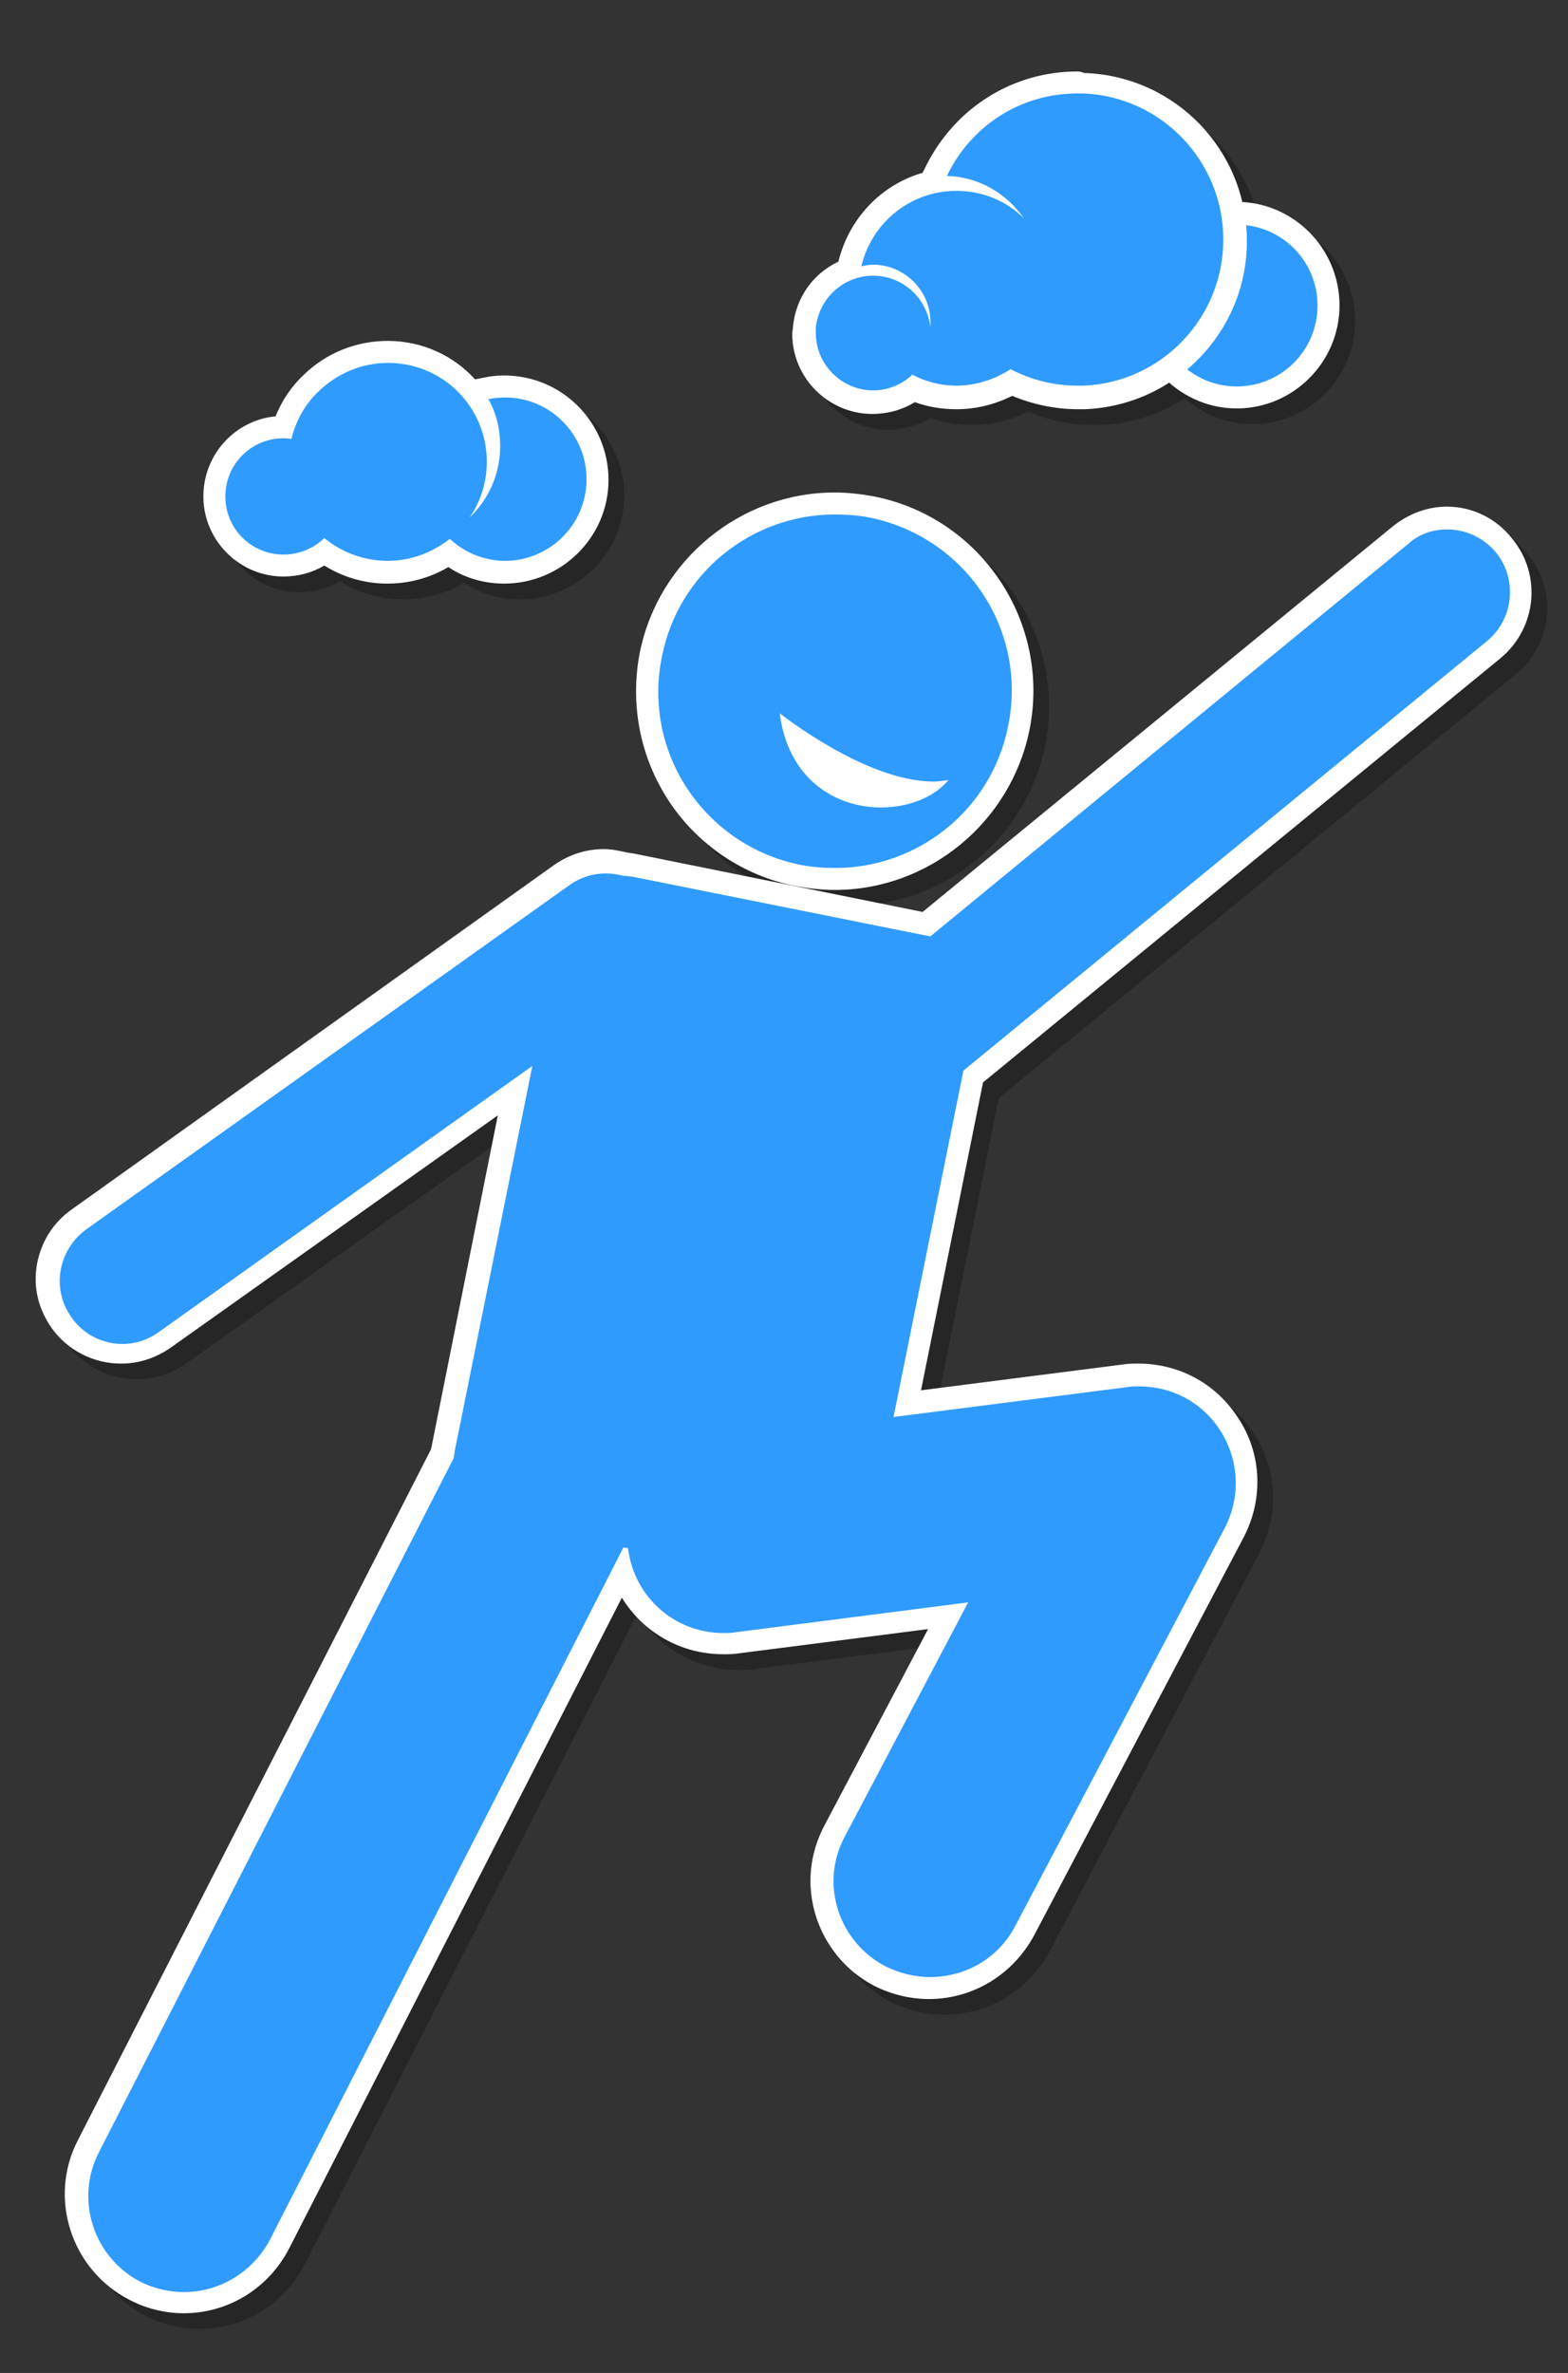 <?xml version="1.0" encoding="utf-8"?>
<!-- Generator: Adobe Illustrator 19.1.0, SVG Export Plug-In . SVG Version: 6.00 Build 0)  -->
<svg version="1.1" id="Layer_1" xmlns="http://www.w3.org/2000/svg" xmlns:xlink="http://www.w3.org/1999/xlink" x="0px" y="0px"
	 viewBox="0 0 199.7 302.1" style="enable-background:new 0 0 199.7 302.1;" xml:space="preserve">
<rect x="0" y="0" width="199.7" height="302.1" fill="#333333" stroke="none"/>
<style type="text/css">
	.st0{opacity:0.25;}
	.st1{fill:#2F9BFF;}
	.st2{fill:#FFFFFF;}
</style>
<g>
	<g class="st0">
		<path d="M108.4,114c-1.6,0-3.2-0.2-4.7-0.5c-6.3-1.3-11.7-4.9-15.2-10.2c-3.5-5.3-4.8-11.7-3.5-18c2.2-11.1,12.1-19.2,23.4-19.2
			c1.6,0,3.2,0.2,4.7,0.5c12.9,2.6,21.3,15.2,18.7,28.2C129.5,105.9,119.7,114,108.4,114C108.4,114,108.4,114,108.4,114z
			 M103.6,96.1c2,5.3,6.5,7.2,10.6,7.2c1.5,0,2.9-0.3,4.1-0.7C112.8,101.8,107,98.4,103.6,96.1z"/>
		<path d="M108.3,67.5c1.5,0,3,0.1,4.5,0.4c12.2,2.5,20.1,14.3,17.6,26.5c-2.1,10.7-11.5,18.1-22,18.1c-1.5,0-3-0.1-4.5-0.4
			c-12.2-2.5-20.1-14.3-17.6-26.5C88.4,74.9,97.8,67.5,108.3,67.5 M114.2,104.8c3.5,0,6.8-1.3,8.6-3.5c-0.6,0.1-1.3,0.2-1.9,0.2
			c-8.7,0-19.6-8.7-19.6-8.7C102.4,101.3,108.5,104.8,114.2,104.8 M108.3,64.7c-12,0-22.4,8.6-24.8,20.3c-1.3,6.6,0,13.4,3.7,19
			c3.7,5.6,9.5,9.5,16.1,10.8c1.7,0.3,3.3,0.5,5,0.5c12,0,22.4-8.6,24.8-20.3c2.8-13.7-6.1-27.1-19.8-29.8
			C111.7,64.9,110,64.7,108.3,64.7L108.3,64.7z"/>
		<path d="M25.3,295c-2.2,0-4.3-0.5-6.2-1.5c-6.7-3.4-9.4-11.7-6-18.4l45.1-88.2c0-0.2,0.1-0.4,0.1-0.6l9.2-45.6l-44.6,31.8
			c-1.6,1.1-3.5,1.7-5.5,1.7c-3,0-5.9-1.5-7.7-4c-1.5-2-2-4.5-1.6-7c0.4-2.5,1.8-4.7,3.8-6.1l61.5-43.8c1.6-1.1,3.5-1.7,5.4-1.7
			c0.9,0,1.7,0.1,2.5,0.3c0.4,0,0.8,0.1,1.2,0.2l37.3,7.5l60.4-49.5c1.7-1.4,3.8-2.1,6-2.1c2.8,0,5.5,1.3,7.3,3.4
			c3.3,4,2.7,10-1.3,13.3L125.9,139l-8.4,41.7l27.7-3.5c0.6-0.1,1.2-0.1,1.7-0.1c4.5,0,8.7,2.2,11.2,5.9c2.9,4.2,3.2,9.6,0.9,14.2
			l-26.7,50.7c-2.4,4.5-7,7.3-12.1,7.3c-2.2,0-4.4-0.5-6.4-1.6c-3.2-1.7-5.6-4.6-6.7-8c-1.1-3.5-0.7-7.2,1-10.4l14.4-27.4L95.7,211
			c-0.6,0.1-1.2,0.1-1.7,0.1c-5.8,0-10.9-3.7-12.8-9l-43.7,85.4C35.2,292.2,30.5,295,25.3,295z"/>
		<path d="M186.3,69.4c2.3,0,4.6,1,6.2,2.9c2.8,3.4,2.3,8.5-1.1,11.3l-66.7,54.7c0,0,0,0,0,0l-8.9,44.1l29.7-3.8
			c0.5-0.1,1-0.1,1.6-0.1c4,0,7.8,1.9,10.1,5.3c2.6,3.8,2.9,8.6,0.8,12.7l-26.7,50.7c-2.2,4.2-6.4,6.5-10.9,6.5
			c-1.9,0-3.9-0.5-5.7-1.4c-6-3.2-8.3-10.6-5.1-16.5l15.7-29.8l-29.6,3.8c-0.5,0.1-1,0.1-1.6,0.1c-6.1,0-11.3-4.5-12.1-10.7
			c0,0,0,0,0-0.1l-0.6-0.1l-45,88.1c-2.2,4.2-6.5,6.7-10.9,6.7c-1.9,0-3.8-0.4-5.6-1.3c-6-3.1-8.4-10.5-5.3-16.5l45.2-88.4
			c0-0.2,0.1-0.5,0.1-0.8l9.9-49.1l-47.6,33.9c-1.4,1-3,1.5-4.6,1.5c-2.5,0-5-1.2-6.5-3.4c-2.6-3.6-1.7-8.6,1.9-11.2l61.5-43.8
			c1.4-1,3-1.5,4.6-1.5c0.8,0,1.5,0.1,2.3,0.3c0.4,0,0.8,0.1,1.1,0.1l37.9,7.6c0,0,0,0,0.1,0l60.9-50
			C182.7,70,184.5,69.4,186.3,69.4 M186.3,66.5c-2.5,0-4.9,0.9-6.9,2.5l-59.9,49.1l-36.6-7.4c-0.4-0.1-0.8-0.1-1.2-0.2
			c-0.9-0.2-1.8-0.4-2.8-0.4c-2.3,0-4.4,0.7-6.3,2L11.1,156c-2.4,1.7-3.9,4.2-4.4,7c-0.5,2.9,0.2,5.7,1.9,8.1c2,2.8,5.3,4.5,8.8,4.5
			c2.3,0,4.4-0.7,6.3-2L65.4,144L57,186c0,0.1-0.1,0.3-0.1,0.5l-45,88c-3.8,7.4-0.8,16.5,6.6,20.3c2.1,1.1,4.5,1.7,6.9,1.7
			c5.7,0,10.8-3.2,13.4-8.2l42.4-82.9c2.7,4.4,7.5,7.2,12.9,7.2c0.6,0,1.3,0,1.9-0.1l24.2-3.1l-13.2,25c-1.9,3.6-2.3,7.6-1.1,11.5
			c1.2,3.8,3.8,7,7.4,8.9c2.2,1.1,4.6,1.7,7,1.7c5.6,0,10.7-3.1,13.4-8.1l26.7-50.7c2.6-5,2.3-11-1-15.6c-2.8-4.1-7.4-6.5-12.4-6.5
			c-0.6,0-1.3,0-1.9,0.1l-25.8,3.3l7.9-39.2l65.9-54c4.6-3.8,5.3-10.6,1.5-15.2C192.6,68,189.5,66.5,186.3,66.5L186.3,66.5z"/>
		<path d="M66.3,74.9c-2.6,0-5.1-0.8-7.1-2.4c-2.3,1.6-5,2.4-7.8,2.4c-2.9,0-5.7-0.9-8-2.5C41.9,73.4,40,74,38.1,74
			c-4.9,0-8.8-4-8.8-8.8c0-4.8,3.9-8.8,8.8-8.8c0.7-2.1,1.9-4.1,3.6-5.7c2.6-2.5,6.1-3.9,9.7-3.9c4.3,0,8.2,1.9,10.7,5l1.8-0.4
			c0.8-0.2,1.6-0.2,2.4-0.2c6.5,0,11.8,5.3,11.8,11.8C78.1,69.6,72.8,74.9,66.3,74.9z"/>
		<path d="M51.4,48.2c7,0,12.6,5.6,12.6,12.6c0,2.6-0.8,5.1-2.2,7.1c2.4-2.3,3.9-5.5,3.9-9.1c0-2.2-0.5-4.2-1.5-6
			c0.7-0.1,1.4-0.2,2.1-0.2c5.8,0,10.4,4.7,10.4,10.4c0,5.8-4.7,10.4-10.4,10.4c-2.7,0-5.2-1.1-7-2.8c-2.2,1.7-4.9,2.8-7.9,2.8
			c-3.1,0-5.9-1.1-8.1-2.9c-1.3,1.3-3.2,2.1-5.2,2.1c-4.1,0-7.4-3.3-7.4-7.4c0-4.1,3.3-7.4,7.4-7.4c0.3,0,0.7,0,1,0.1
			c0.6-2.4,1.8-4.5,3.5-6.1C44.9,49.6,48,48.2,51.4,48.2 M51.4,45.4c-4,0-7.8,1.5-10.7,4.3c-1.6,1.5-2.8,3.3-3.6,5.3
			c-5.2,0.5-9.2,4.9-9.2,10.2c0,5.6,4.6,10.2,10.2,10.2c1.9,0,3.7-0.5,5.2-1.4c2.4,1.5,5.2,2.3,8,2.3c2.8,0,5.4-0.7,7.8-2.1
			c2.1,1.4,4.6,2.1,7.1,2.1c7.3,0,13.3-5.9,13.3-13.2c0-7.3-5.9-13.3-13.3-13.3c-0.9,0-1.8,0.1-2.7,0.3l-1,0.2
			C59.8,47.3,55.8,45.4,51.4,45.4L51.4,45.4z"/>
		<path d="M159.5,52.6c-3.4,0-6.6-1.5-8.9-4.1l-1-1.2l1.2-0.9c4.4-3.2,7.1-8.4,7.1-13.9c0-0.6,0-1.2-0.1-1.8l-0.2-1.5l1.5,0
			c0.1,0,0.2,0,0.2,0c6.5,0,11.7,5.3,11.7,11.7S166,52.6,159.5,52.6z"/>
		<path d="M159.5,30.6c5.7,0,10.3,4.6,10.3,10.3s-4.6,10.3-10.3,10.3c-3.1,0-5.9-1.4-7.8-3.6c4.7-3.4,7.7-8.9,7.7-15.1
			c0-0.7,0-1.3-0.1-2C159.4,30.6,159.4,30.6,159.5,30.6 M159.5,27.7c-0.1,0-0.2,0-0.3,0l-3.1,0.1l0.4,3c0.1,0.6,0.1,1.1,0.1,1.7
			c0,5-2.4,9.8-6.5,12.8l-2.5,1.8l2,2.3c2.5,2.9,6.1,4.6,9.9,4.6c7.2,0,13.1-5.9,13.1-13.1C172.6,33.6,166.7,27.7,159.5,27.7
			L159.5,27.7z"/>
		<path d="M113.1,53.2c-4.8,0-8.7-3.9-8.7-8.7c0-0.3,0-0.6,0-0.9c0.3-3.4,2.6-6.2,5.6-7.3l0.2-0.8c1.2-5.2,5.3-9.1,10.3-10.3
			l0.8-1.6c3.4-6.9,10.3-11.1,17.9-11.1c0.2,0,0.4,0,0.6,0l0.3,0c10.8,0.5,19.2,9.2,19.2,20s-8.4,19.5-19.2,20l-0.3,0
			c-0.2,0-0.4,0-0.6,0c-3,0-5.8-0.6-8.5-1.9c-2.1,1.2-4.5,1.9-7,1.9c-1.9,0-3.7-0.4-5.4-1.1C116.8,52.6,115,53.2,113.1,53.2z"/>
		<path d="M139.2,13.9c0.3,0,0.5,0,0.8,0c9.9,0.4,17.8,8.6,17.8,18.6c0,10-7.9,18.2-17.8,18.6c-0.3,0-0.5,0-0.8,0
			c-3.1,0-6-0.8-8.5-2.1c-2,1.3-4.4,2.1-6.9,2.1c-2,0-3.9-0.5-5.6-1.4c-1.3,1.2-3,2-5,2c-4,0-7.3-3.3-7.3-7.3c0-0.3,0-0.5,0-0.7
			c0.4-3.7,3.5-6.6,7.3-6.6c3.8,0,6.9,2.9,7.3,6.6c0-0.2,0-0.5,0-0.7c0-4-3.3-7.3-7.3-7.3c-0.5,0-1,0.1-1.5,0.2
			c1.3-5.5,6.2-9.6,12.1-9.6c3.4,0,6.4,1.3,8.6,3.5c-2.2-3.2-5.8-5.3-9.8-5.4C125.6,18.1,131.9,13.9,139.2,13.9 M139.2,11.1
			c-8.2,0-15.5,4.6-19.2,11.9l-0.5,1c-5.2,1.5-9.3,5.7-10.7,11.2l0,0.1c-3.2,1.5-5.4,4.5-5.8,8.2c0,0.3-0.1,0.7-0.1,1
			c0,5.6,4.6,10.2,10.2,10.2c1.9,0,3.8-0.5,5.4-1.5c1.7,0.6,3.4,0.9,5.3,0.9c2.5,0,4.9-0.6,7.1-1.7c2.7,1.1,5.5,1.7,8.4,1.7
			c0.2,0,0.5,0,0.7,0c0.1,0,0.2,0,0.2,0c11.5-0.5,20.6-9.9,20.6-21.4c0-11.5-9-20.9-20.5-21.4c-0.1,0-0.2,0-0.2,0
			C139.6,11.1,139.4,11.1,139.2,11.1L139.2,11.1z"/>
	</g>
	<g>
		<g>
			<g>
				<path class="st1" d="M106.4,112c-1.6,0-3.2-0.2-4.7-0.5c-6.3-1.3-11.7-4.9-15.2-10.2c-3.5-5.3-4.8-11.7-3.5-18
					c2.2-11.1,12.1-19.2,23.4-19.2c1.6,0,3.2,0.2,4.7,0.5c12.9,2.6,21.3,15.2,18.7,28.2C127.5,103.9,117.7,112,106.4,112
					C106.4,112,106.4,112,106.4,112z M101.6,94.1c2,5.3,6.5,7.2,10.6,7.2c1.5,0,2.9-0.3,4.1-0.7C110.8,99.8,105,96.4,101.6,94.1z"/>
				<path class="st2" d="M106.3,65.5c1.5,0,3,0.1,4.5,0.4c12.2,2.5,20.1,14.3,17.6,26.5c-2.1,10.7-11.5,18.1-22,18.1
					c-1.5,0-3-0.1-4.5-0.4c-12.2-2.5-20.1-14.3-17.6-26.5C86.4,72.9,95.8,65.5,106.3,65.5 M112.2,102.8c3.5,0,6.8-1.3,8.6-3.5
					c-0.6,0.1-1.3,0.2-1.9,0.2c-8.7,0-19.6-8.7-19.6-8.7C100.4,99.3,106.5,102.8,112.2,102.8 M106.3,62.7c-12,0-22.4,8.6-24.8,20.3
					c-1.3,6.6,0,13.4,3.7,19c3.7,5.6,9.5,9.5,16.1,10.8c1.7,0.3,3.3,0.5,5,0.5c12,0,22.4-8.6,24.8-20.3c2.8-13.7-6.1-27.1-19.8-29.8
					C109.7,62.9,108,62.7,106.3,62.7L106.3,62.7z"/>
			</g>
			<g>
				<path class="st1" d="M23.3,293c-2.2,0-4.3-0.5-6.2-1.5c-6.7-3.4-9.4-11.7-6-18.4l45.1-88.2c0-0.2,0.1-0.4,0.1-0.6l9.2-45.6
					l-44.6,31.8c-1.6,1.1-3.5,1.7-5.5,1.7c-3,0-5.9-1.5-7.7-4c-1.5-2-2-4.5-1.6-7s1.8-4.7,3.8-6.1l61.5-43.8
					c1.6-1.1,3.5-1.7,5.4-1.7c0.9,0,1.7,0.1,2.5,0.3c0.4,0,0.8,0.1,1.2,0.2l37.3,7.5l60.4-49.5c1.7-1.4,3.8-2.1,6-2.1
					c2.8,0,5.5,1.3,7.3,3.4c3.3,4,2.7,10-1.3,13.3L123.9,137l-8.4,41.7l27.7-3.5c0.6-0.1,1.2-0.1,1.7-0.1c4.5,0,8.7,2.2,11.2,5.9
					c2.9,4.2,3.2,9.6,0.9,14.2l-26.7,50.7c-2.4,4.5-7,7.3-12.1,7.3c-2.2,0-4.4-0.5-6.4-1.6c-3.2-1.7-5.6-4.6-6.7-8
					c-1.1-3.5-0.7-7.2,1-10.4l14.4-27.4L93.7,209c-0.6,0.1-1.2,0.1-1.7,0.1c-5.8,0-10.9-3.7-12.8-9l-43.7,85.4
					C33.2,290.2,28.5,293,23.3,293z"/>
				<path class="st2" d="M184.3,67.4c2.3,0,4.6,1,6.2,2.9c2.8,3.4,2.3,8.5-1.1,11.3l-66.7,54.7c0,0,0,0,0,0l-8.9,44.1l29.7-3.8
					c0.5-0.1,1-0.1,1.6-0.1c4,0,7.8,1.9,10.1,5.3c2.6,3.8,2.9,8.6,0.8,12.7l-26.7,50.7c-2.2,4.2-6.4,6.5-10.9,6.5
					c-1.9,0-3.9-0.5-5.7-1.4c-6-3.2-8.3-10.6-5.1-16.5l15.7-29.8l-29.6,3.8c-0.5,0.1-1,0.1-1.6,0.1c-6.1,0-11.3-4.5-12.1-10.7
					c0,0,0,0,0-0.1l-0.6-0.1l-45,88.1c-2.2,4.2-6.5,6.7-10.9,6.7c-1.9,0-3.8-0.4-5.6-1.3c-6-3.1-8.4-10.5-5.3-16.5l45.2-88.4
					c0-0.2,0.1-0.5,0.1-0.8l9.9-49.1l-47.6,33.9c-1.4,1-3,1.5-4.6,1.5c-2.5,0-5-1.2-6.5-3.4c-2.6-3.6-1.7-8.6,1.9-11.2l61.5-43.8
					c1.4-1,3-1.5,4.6-1.5c0.8,0,1.5,0.1,2.3,0.3c0.4,0,0.8,0.1,1.1,0.1l37.9,7.6c0,0,0,0,0.1,0l60.9-50
					C180.7,68,182.5,67.4,184.3,67.4 M184.3,64.5c-2.5,0-4.9,0.9-6.9,2.5l-59.9,49.1l-36.6-7.4c-0.4-0.1-0.8-0.1-1.2-0.2
					c-0.9-0.2-1.8-0.4-2.8-0.4c-2.3,0-4.4,0.7-6.3,2L9.1,154c-2.4,1.7-3.9,4.2-4.4,7c-0.5,2.9,0.2,5.7,1.9,8.1
					c2,2.8,5.3,4.5,8.8,4.5c2.3,0,4.4-0.7,6.3-2L63.4,142L55,184c0,0.1-0.1,0.3-0.1,0.5l-45,88c-3.8,7.4-0.8,16.5,6.6,20.3
					c2.1,1.1,4.5,1.7,6.9,1.7c5.7,0,10.8-3.2,13.4-8.2l42.4-82.9c2.7,4.4,7.5,7.2,12.9,7.2c0.6,0,1.3,0,1.9-0.1l24.2-3.1l-13.2,25
					c-1.9,3.6-2.3,7.6-1.1,11.5c1.2,3.8,3.8,7,7.4,8.9c2.2,1.1,4.6,1.7,7,1.7c5.6,0,10.7-3.1,13.4-8.1l26.7-50.7
					c2.6-5,2.3-11-1-15.6c-2.8-4.1-7.4-6.5-12.4-6.5c-0.6,0-1.3,0-1.9,0.1l-25.8,3.3l7.9-39.2l65.9-54c4.6-3.8,5.3-10.6,1.5-15.2
					C190.6,66,187.5,64.5,184.3,64.5L184.3,64.5z"/>
			</g>
			<g>
				<path class="st1" d="M64.3,72.9c-2.6,0-5.1-0.8-7.1-2.4c-2.3,1.6-5,2.4-7.8,2.4c-2.9,0-5.7-0.9-8-2.5C39.9,71.4,38,72,36.1,72
					c-4.9,0-8.8-4-8.8-8.8c0-4.8,3.9-8.8,8.8-8.8c0.7-2.1,1.9-4.1,3.6-5.7c2.6-2.5,6.1-3.9,9.7-3.9c4.3,0,8.2,1.9,10.7,5l1.8-0.4
					c0.8-0.2,1.6-0.2,2.4-0.2c6.5,0,11.8,5.3,11.8,11.8C76.1,67.6,70.8,72.9,64.3,72.9z"/>
				<path class="st2" d="M49.4,46.2c7,0,12.6,5.6,12.6,12.6c0,2.6-0.8,5.1-2.2,7.1c2.4-2.3,3.9-5.5,3.9-9.1c0-2.2-0.5-4.2-1.5-6
					c0.7-0.1,1.4-0.2,2.1-0.2c5.8,0,10.4,4.7,10.4,10.4c0,5.8-4.7,10.4-10.4,10.4c-2.7,0-5.2-1.1-7-2.8c-2.2,1.7-4.9,2.8-7.9,2.8
					c-3.1,0-5.9-1.1-8.1-2.9c-1.3,1.3-3.2,2.1-5.2,2.1c-4.1,0-7.4-3.3-7.4-7.4c0-4.1,3.3-7.4,7.4-7.4c0.3,0,0.7,0,1,0.1
					c0.6-2.4,1.8-4.5,3.5-6.1C42.9,47.6,46,46.2,49.4,46.2 M49.4,43.4c-4,0-7.8,1.5-10.7,4.3c-1.6,1.5-2.8,3.3-3.6,5.3
					c-5.2,0.5-9.2,4.9-9.2,10.2c0,5.6,4.6,10.2,10.2,10.2c1.9,0,3.7-0.5,5.2-1.4c2.4,1.5,5.2,2.3,8,2.3c2.8,0,5.4-0.7,7.8-2.1
					c2.1,1.4,4.6,2.1,7.1,2.1c7.3,0,13.3-5.9,13.3-13.2c0-7.3-5.9-13.3-13.3-13.3c-0.9,0-1.8,0.1-2.7,0.3l-1,0.2
					C57.8,45.3,53.8,43.4,49.4,43.4L49.4,43.4z"/>
			</g>
			<g>
				<path class="st1" d="M157.5,50.6c-3.4,0-6.6-1.5-8.9-4.1l-1-1.2l1.2-0.9c4.4-3.2,7.1-8.4,7.1-13.9c0-0.6,0-1.2-0.1-1.8l-0.2-1.5
					l1.5,0c0.1,0,0.2,0,0.2,0c6.5,0,11.7,5.3,11.7,11.7S164,50.6,157.5,50.6z"/>
				<path class="st2" d="M157.5,28.6c5.7,0,10.3,4.6,10.3,10.3s-4.6,10.3-10.3,10.3c-3.1,0-5.9-1.4-7.8-3.6
					c4.7-3.4,7.7-8.9,7.7-15.1c0-0.7,0-1.3-0.1-2C157.4,28.6,157.4,28.6,157.5,28.6 M157.5,25.7c-0.1,0-0.2,0-0.3,0l-3.1,0.1l0.4,3
					c0.1,0.6,0.1,1.1,0.1,1.7c0,5-2.4,9.8-6.5,12.8l-2.5,1.8l2,2.3c2.5,2.9,6.1,4.6,9.9,4.6c7.2,0,13.1-5.9,13.1-13.1
					C170.6,31.6,164.7,25.7,157.5,25.7L157.5,25.7z"/>
			</g>
			<g>
				<path class="st1" d="M111.1,51.2c-4.8,0-8.7-3.9-8.7-8.7c0-0.3,0-0.6,0-0.9c0.3-3.4,2.6-6.2,5.6-7.3l0.2-0.8
					c1.2-5.2,5.3-9.1,10.3-10.3l0.8-1.6c3.4-6.9,10.3-11.1,17.9-11.1c0.2,0,0.4,0,0.6,0l0.3,0c10.8,0.5,19.2,9.2,19.2,20
					s-8.4,19.5-19.2,20l-0.3,0c-0.2,0-0.4,0-0.6,0c-3,0-5.8-0.6-8.5-1.9c-2.1,1.2-4.5,1.9-7,1.9c-1.9,0-3.7-0.4-5.4-1.1
					C114.8,50.6,113,51.2,111.1,51.2z"/>
				<path class="st2" d="M137.2,11.9c0.3,0,0.5,0,0.8,0c9.9,0.4,17.8,8.6,17.8,18.6c0,10-7.9,18.2-17.8,18.6c-0.3,0-0.5,0-0.8,0
					c-3.1,0-6-0.8-8.5-2.1c-2,1.3-4.4,2.1-6.9,2.1c-2,0-3.9-0.5-5.6-1.4c-1.3,1.2-3,2-5,2c-4,0-7.3-3.3-7.3-7.3c0-0.3,0-0.5,0-0.7
					c0.4-3.7,3.5-6.6,7.3-6.6c3.8,0,6.9,2.9,7.3,6.6c0-0.2,0-0.5,0-0.7c0-4-3.3-7.3-7.3-7.3c-0.5,0-1,0.1-1.5,0.2
					c1.3-5.5,6.2-9.6,12.1-9.6c3.4,0,6.4,1.3,8.6,3.5c-2.2-3.2-5.8-5.3-9.8-5.4C123.6,16.1,129.9,11.9,137.2,11.9 M137.2,9.1
					c-8.2,0-15.5,4.6-19.2,11.9l-0.5,1c-5.2,1.5-9.3,5.7-10.7,11.2l0,0.1c-3.2,1.5-5.4,4.5-5.8,8.2c0,0.3-0.1,0.7-0.1,1
					c0,5.6,4.6,10.2,10.2,10.2c1.9,0,3.8-0.5,5.4-1.5c1.7,0.6,3.4,0.9,5.3,0.9c2.5,0,4.9-0.6,7.1-1.7c2.7,1.1,5.5,1.7,8.4,1.7
					c0.2,0,0.5,0,0.7,0c0.1,0,0.2,0,0.2,0c11.5-0.5,20.6-9.9,20.6-21.4c0-11.5-9-20.9-20.5-21.4c-0.1,0-0.2,0-0.2,0
					C137.6,9.1,137.4,9.1,137.2,9.1L137.2,9.1z"/>
			</g>
		</g>
	</g>
</g>
</svg>
